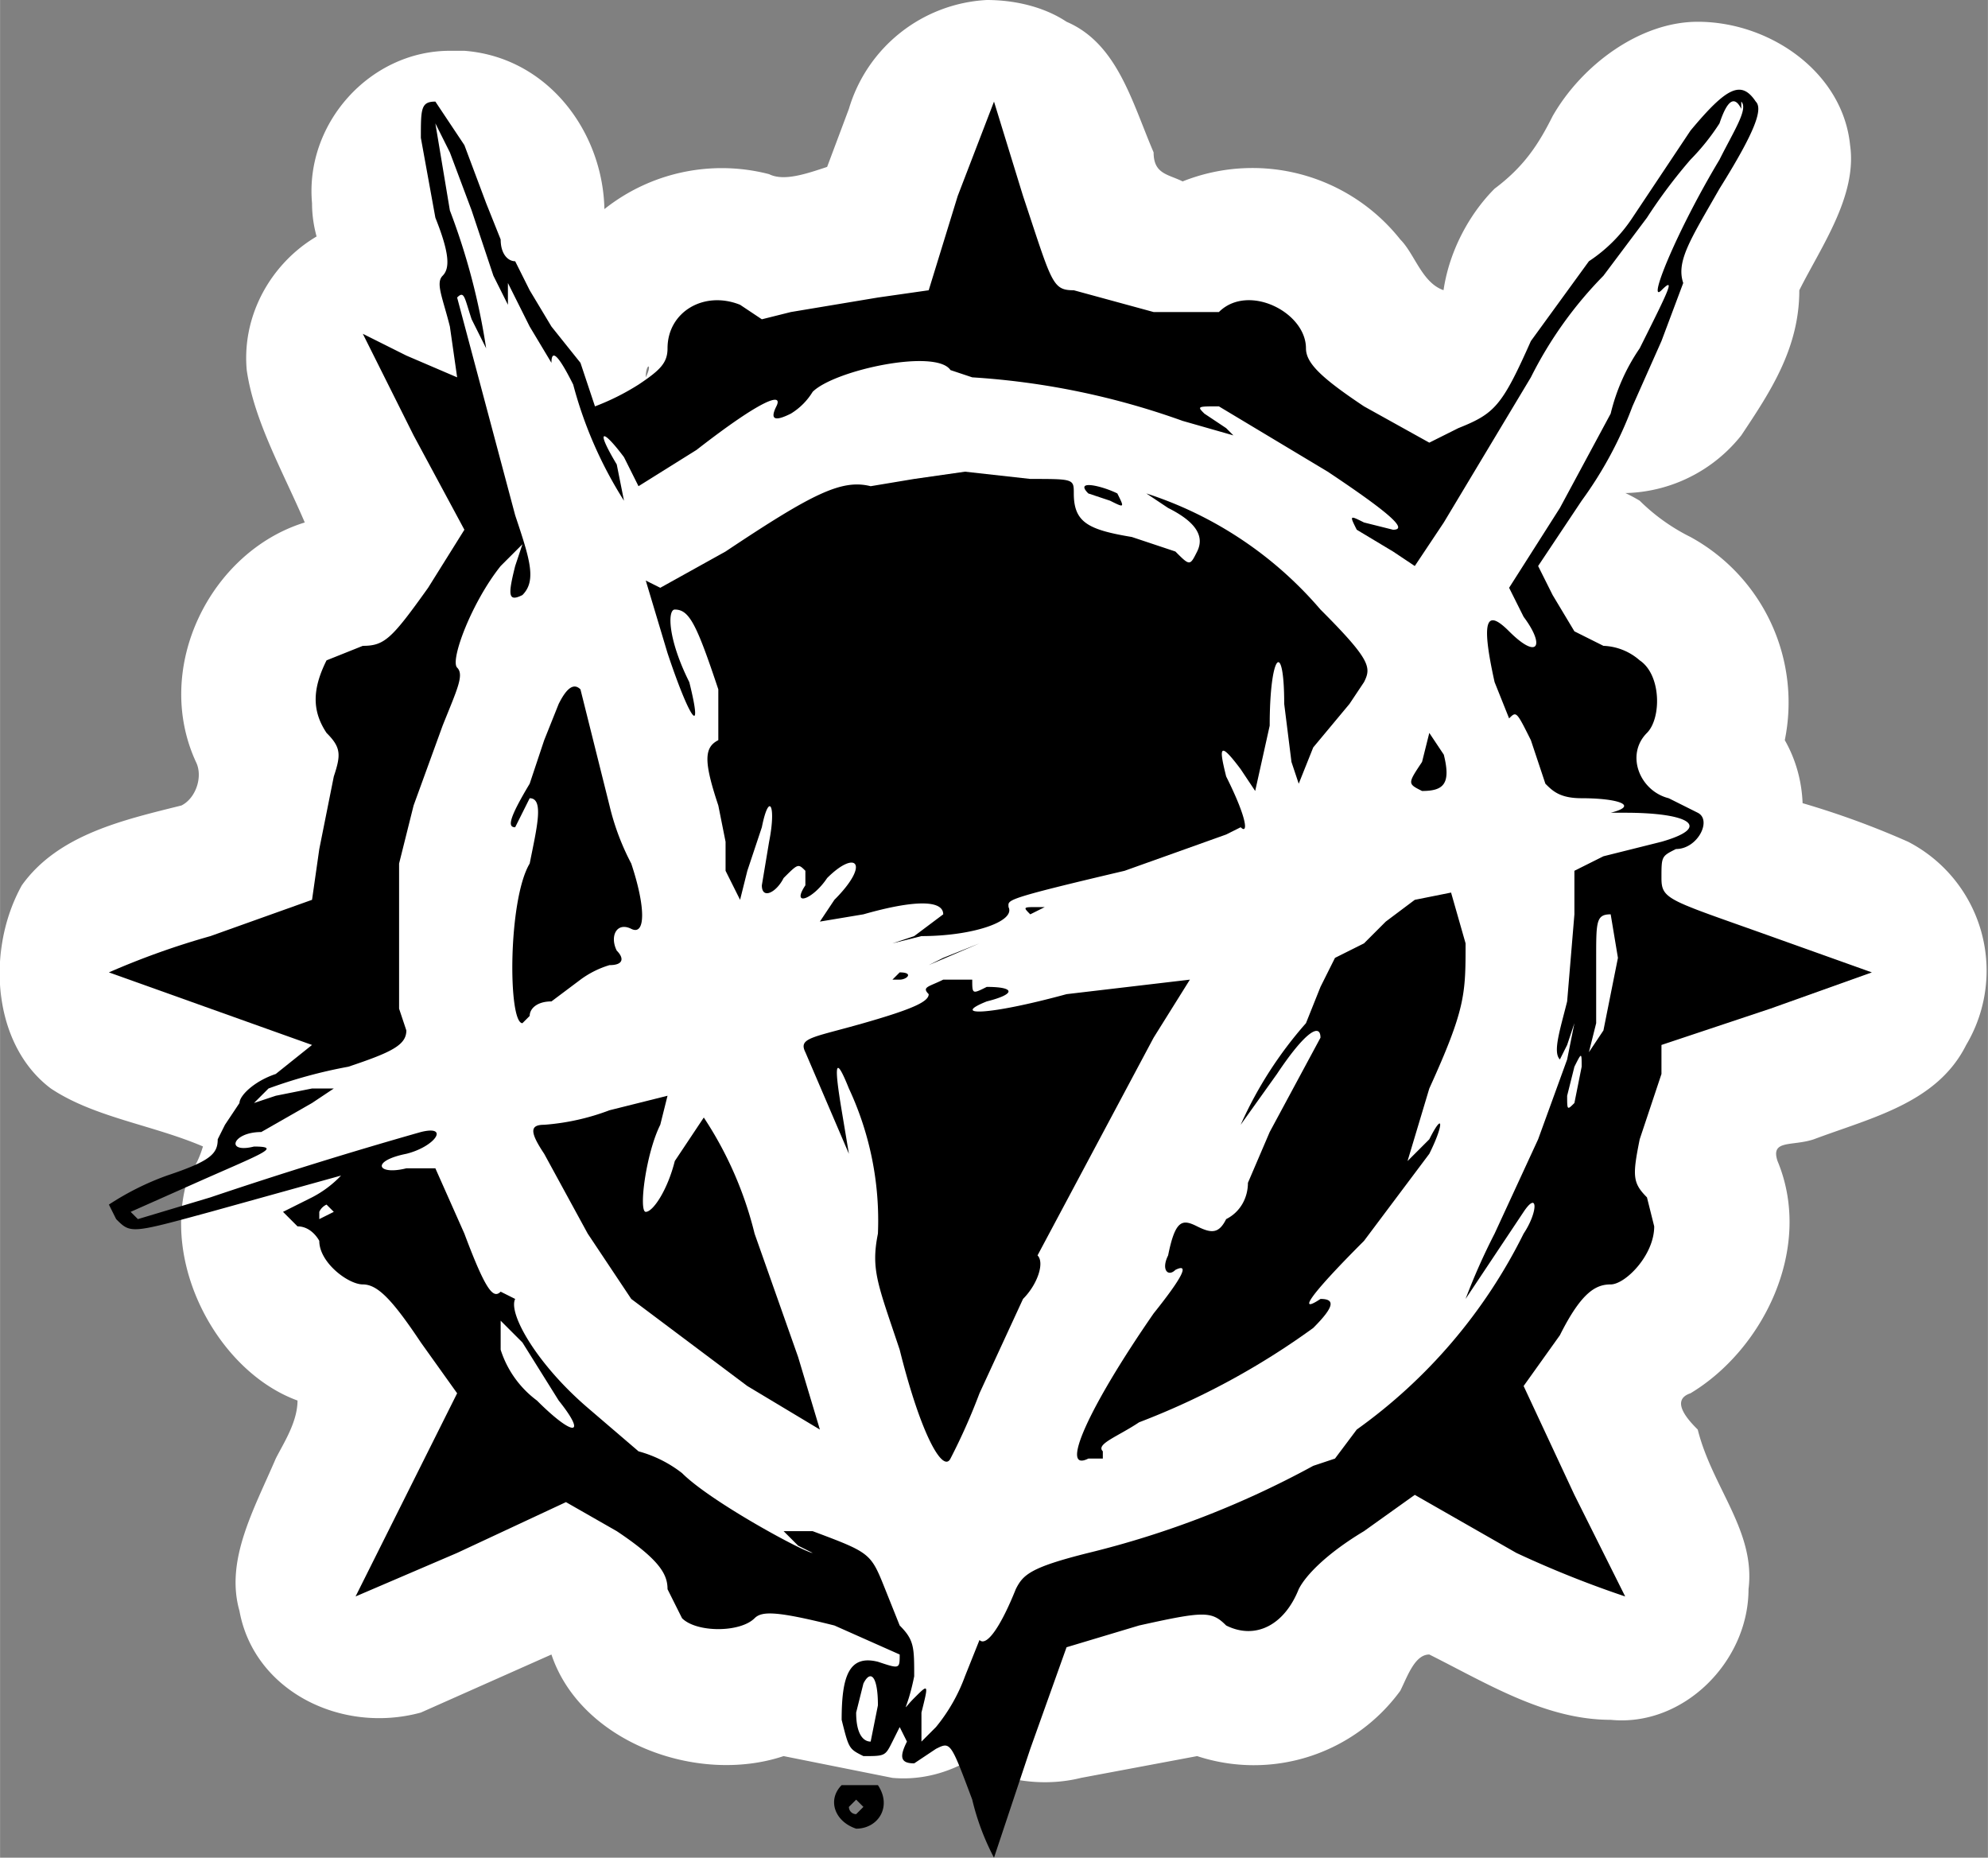 <svg xmlns="http://www.w3.org/2000/svg" width="365" height="341" version="1.0" viewBox="0 0 274 256"><rect x="0" y="0" width="274" height="256" fill="#808080" stroke="none"/><path d="M162 57a19 19 0 0 0-16 10 20 20 0 1 0 35 0 19 19 0 0 0-16-10h-3zm72-54c-8 0-16 6-20 13-2 4-4 7-8 10-6 6-10 17-5 26a54 54 0 0 0 9 11 21 21 0 0 0 30-3c4-6 8-12 8-20 3-6 8-13 7-20-1-10-11-17-21-17Zm-20 18c2-1 2-1 0 0zM62 7C51 7 42 17 43 28c0 10 9 19 19 20 9 1 19-6 21-15 2-12-6-25-19-26h-2Zm124 72a22 22 0 0 0-15 7 23 23 0 0 0-13 9l-5 6c-7 2-16 3-21 10-4 6-3 12-3 18 0 7 0 15 5 20a98 98 0 0 0-9 21c-4 6-3 13 0 20 2 5 2 12 6 16 6 10 21 10 30 4 6-5 9-13 14-19l5-8c5-3 8-9 10-15 3-7 9-13 8-21 1-3 4-4 6-6a20 20 0 0 0 14-22c-1-6-5-11-7-16-2-3-5-6-5-10a20 20 0 0 0-20-14zm-24 78c1 0 0 0 0 0zM88 67c-10 0-17 9-22 17-4 6-4 14-2 22l4 15a22 22 0 0 0-13 17c-2 7-2 14 3 20 4 6 8 13 16 15 3 5 9 8 15 9 2 7 4 14 8 21a22 22 0 0 0 17 9c6 2 14 4 21 1a19 19 0 0 0 9-25c-2-7-6-13-5-21l-1-14c5-3 7-9 9-15 3-8 0-18-5-24a21 21 0 0 0-18-7c-2-2-7-1-6-4a20 20 0 0 0-9-20c-3-9-10-16-19-16h-2zm8 41zm-4 3c1 0 1-1 0 0zm6 47zm136-48c-3 1-6 3-9 2a19 19 0 0 0-20 14c-1 4 0 8-3 10a33 33 0 0 1-5 8 47 47 0 0 0-6 22c-5 9-13 15-20 21-11 6-23 8-35 12a20 20 0 0 0-12 24c1 4 0 9 3 13 4 8 14 11 22 9l16-3a25 25 0 0 0 28-9c1-2 2-5 4-5 8 4 16 9 25 9 10 1 19-8 19-18 1-8-5-14-7-22-1-1-4-4-1-5 10-6 17-20 12-32-1-3 2-2 5-3 8-3 17-5 21-13a20 20 0 0 0-8-28 116 116 0 0 0-21-7 24 24 0 0 0-8 1zm-19 17c2 0 2 0 0 0zm-3 1c1-1 1 0 0 0zm2 56s1 0 0 0zm-16 36c0 1 0 0 0 0zm16-154c-7 0-14 4-18 10-7 6-10 15-7 24 1 5 3 9 7 13 2 7 7 13 15 14 4 1 8 4 12 4 7 1 16-1 21-7s6-15 2-22a26 26 0 0 0-13-28 27 27 0 0 1-7-5 21 21 0 0 0-12-3zm-9 43c1-3 1-3 0 0zm5 9c-1-1 0-1 0 0zM136 0a21 21 0 0 0-19 15l-3 8c-3 1-6 2-8 1a26 26 0 0 0-30 14l-7 8c-3 6-2 13 0 19 2 8 7 15 15 17 8 3 16-1 22-5 3-3 7-2 10-3 4-1 6-5 10-5l21 3c7 1 13 4 19 4l8 5c4 13 21 19 32 11 6-4 10-12 14-19 5-7 6-17 2-24a20 20 0 0 0-23-9c-3-1-4-5-6-7a26 26 0 0 0-30-8c-2-1-4-1-4-4-3-7-5-15-12-18-3-2-7-3-11-3zM89 52c0-2 1-2 0 0zm101 2s1 0 0 0zM88 55s0-1 0 0zm34 12zM53 30c-11 0-20 10-19 21 1 7 5 14 8 21-13 4-21 20-15 33 1 2 0 5-2 6-8 2-17 4-22 11-5 9-4 22 4 28 6 4 14 5 21 8 5 3 11 4 17 2 4-2 9-2 14-3a19 19 0 0 0 14-20c0-6 2-12 1-17 2-8 6-15 7-23 0-3 1-5 3-7 5-5 8-12 6-19l-7-25a19 19 0 0 0-18-14 26 26 0 0 0-12-2ZM30 159c-1-1-2-1 0 0zm22-20c-8 1-17 4-21 11-3 4-2 8-5 12-4 12 4 27 15 31 0 3-2 6-3 8-3 7-7 14-5 21 2 11 14 17 25 14l18-8c4 12 20 18 32 14l15 3c11 1 21-9 20-19 1-6-2-10-4-14a26 26 0 0 0-17-17 29 29 0 0 0-11-2l-15-10-7-5c-1-5-3-11-8-15-3-7-5-15-13-19-5-2-9-5-14-5h-2zm9 38zm0 17c0-1 0-1 0 0zm-11 1s-1 0 0 0z" style="fill:#fff;stroke-width:.114"/><path d="m233 18-8 12a21 21 0 0 1-6 6l-8 11c-4 9-5 10-10 12l-4 2-9-5c-6-4-8-6-8-8 0-5-8-9-12-5h-9l-11-3c-3 0-3-1-7-13l-4-13-5 13-4 13-7 1-12 2-4 1-3-2c-5-2-10 1-10 6 0 2-1 3-4 5a33 33 0 0 1-6 3l-2-6-4-5-3-5-2-4c-1 0-2-1-2-3l-2-5-3-8-4-6c-2 0-2 1-2 5l2 11c2 5 2 7 1 8s0 3 1 7l1 7-7-3-6-3 7 14 7 13-5 8c-5 7-6 8-9 8l-5 2c-2 4-2 7 0 10 2 2 2 3 1 6l-2 10-1 7-14 5a108 108 0 0 0-14 5l14 5 14 5-5 4c-3 1-5 3-5 4l-2 3-1 2c0 2-1 3-7 5a38 38 0 0 0-8 4l1 2c2 2 2 2 13-1l18-5a15 15 0 0 1-4 3l-4 2 2 2c2 0 3 2 3 2 0 3 4 6 6 6s4 2 8 8l5 7-7 14-7 14 14-6 15-7 7 4c6 4 7 6 7 8l2 4c2 2 8 2 10 0 1-1 3-1 11 1l9 4c0 2 0 2-3 1-4-1-5 2-5 8 1 4 1 4 3 5 3 0 3 0 4-2l1-2 1 2c-1 2-1 3 1 3l3-2c2-1 2-1 5 7a34 34 0 0 0 3 8l5-15 5-14 10-3c9-2 10-2 12 0 4 2 8 0 10-5 1-2 4-5 9-8l7-5 14 8a143 143 0 0 0 15 6l-7-14-7-15 5-7c3-6 5-7 7-7s6-4 6-8l-1-4c-2-2-2-3-1-8l3-9v-4l15-5 14-5-14-5c-14-5-15-5-15-8s0-3 2-4c3 0 5-4 3-5l-4-2c-4-1-6-6-3-9 2-2 2-8-1-10a8 8 0 0 0-5-2l-4-2-3-5-2-4 6-9a54 54 0 0 0 7-13l4-9 3-8c-1-3 1-6 5-13 5-8 6-11 5-12-2-3-4-2-9 4zm7-4c1 1-1 4-3 8-6 10-10 20-8 18s1 0-3 8a27 27 0 0 0-4 9l-7 13-7 11 2 4c3 4 2 6-2 2-3-3-4-2-2 7l2 5c1-1 1-1 3 3l2 6c1 1 2 2 5 2 5 0 8 1 4 2h2c9 0 12 2 5 4l-8 2-4 2v6l-1 12c-1 4-2 7-1 8l1-2 1-3-1 5-4 11-6 13a87 87 0 0 0-4 9l8-12c2-3 2 0 0 3a73 73 0 0 1-23 27l-3 4-3 1a128 128 0 0 1-31 12c-8 2-9 3-10 5-2 5-4 8-5 7l-2 5a24 24 0 0 1-4 7l-2 2v-4c1-4 1-4-1-2s-1 2 0-3c0-4 0-5-2-7l-2-5c-2-5-2-5-10-8h-4l2 2 2 1c-1 0-14-7-18-11a17 17 0 0 0-6-3l-7-6c-7-6-11-13-10-15l-2-1c-1 1-2 0-5-8l-4-9h-4c-4 1-5-1 0-2 4-1 6-4 2-3a624 624 0 0 0-29 9l-10 3-1-1 9-4c9-4 12-5 8-5-4 1-3-2 1-2l7-4 3-2h-3l-5 1-3 1 2-2a67 67 0 0 1 11-3c6-2 8-3 8-5l-1-3v-20l2-8 4-11c2-5 3-7 2-8s2-9 6-14l3-3-1 3c-1 4-1 5 1 4 2-2 1-5-1-11l-8-30c1-1 1 0 2 3l2 4a92 92 0 0 0-5-19l-2-12 2 4 3 8 3 9 2 4v-3l3 6 3 5c0-2 1-1 3 3a57 57 0 0 0 7 16l-1-5c-3-5-2-5 1-1l2 4 8-5c9-7 12-8 11-6s0 2 2 1a9 9 0 0 0 3-3c3-3 17-6 19-3l3 1a105 105 0 0 1 29 6l7 2-1-1-3-2c-1-1-1-1 2-1l15 9c9 6 11 8 9 8l-4-1c-2-1-2-1-1 1l5 3 3 2 4-6 12-20a55 55 0 0 1 10-14l6-8a72 72 0 0 1 6-8 31 31 0 0 0 4-5c1-3 2-4 3-2zm-17 118-2 10-2 3 1-4v-9c0-5 0-6 2-6l1 6zm-6 20c-1 1-1 1-1-1l1-4c1-2 1-2 1 0l-1 5zM46 167l-2 1v-1a2 2 0 0 1 1-1l1 1zm31 26c4 5 2 5-3 0a14 14 0 0 1-5-7v-4l3 3 5 8zm44 42-1 5c-1 0-2-1-2-4l1-4c1-2 2-1 2 3z"/><path d="m126 66-6 1c-4-1-8 1-20 9l-9 5-2-1 3 10c3 9 5 12 3 4-3-6-3-10-2-10 2 0 3 2 6 11v7c-2 1-2 3 0 9l1 5v4l2 4 1-4 2-6c1-5 2-3 1 2l-1 6c0 2 2 1 3-1 2-2 2-2 3-1v2c-2 3 1 2 3-1 4-4 6-2 1 3l-2 3 6-1c7-2 11-2 11 0l-4 3-3 1 4-1c7 0 13-2 12-4 0-1-1-1 16-5l14-5 2-1c1 1 1-1-2-7-1-4-1-5 2-1l2 3 2-9c0-10 2-12 2-3l1 8 1 3 2-5 5-6 2-3c1-2 1-3-6-10a53 53 0 0 0-24-16l3 2c4 2 5 4 4 6s-1 2-3 0l-6-2c-6-1-8-2-8-6 0-2 0-2-6-2l-9-1-7 1z"/><path d="m150 68 3 1c2 1 2 1 1-1-2-1-6-2-4 0zM77 97l-2 5-2 6c-3 5-3 6-2 6l1-2 1-2c2 0 1 4 0 9-3 5-3 22-1 22l1-1c0-1 1-2 3-2l4-3a13 13 0 0 1 4-2c2 0 2-1 1-2-1-2 0-4 2-3s2-3 0-9a34 34 0 0 1-3-8l-4-16c-1-1-2 0-3 2zm119 8c-2 3-2 3 0 4 3 0 4-1 3-5l-2-3zm-1 19-4 3-3 3-4 2-2 4-2 5a55 55 0 0 0-9 14l5-7c4-6 6-7 6-5l-7 13-3 7c0 2-1 4-3 5-1 2-2 2-4 1s-3-1-4 4c-1 2 0 3 1 2 2-1 1 1-3 6-9 13-13 22-9 20h2v-1c-1-1 2-2 5-4a104 104 0 0 0 24-13c3-3 3-4 1-4-3 2-2 0 6-8l9-12c2-4 2-6 0-2l-3 3 3-10c5-11 5-13 5-20l-2-7-5 1zm-53 2 2-1h-1c-2 0-2 0-1 1zm-12 6-2 1 7-3-5 2zm-7 3h1c1 0 2-1 0-1l-1 1zm7 0c-2 1-3 1-2 2 0 1-2 2-9 4s-9 2-8 4l6 14-1-6c-1-6-1-8 1-3a43 43 0 0 1 4 20c-1 5 0 7 3 16 3 12 6 17 7 15a84 84 0 0 0 4-9l6-13c2-2 3-5 2-6l16-30 5-8-17 2c-11 3-16 3-11 1 4-1 4-2 0-2-2 1-2 1-2-1h-4zm-46 18a32 32 0 0 1-9 2c-2 0-2 1 0 4l6 11 6 9 8 6 8 6 5 3 5 3-3-10-6-17a51 51 0 0 0-7-16l-4 6c-1 4-3 7-4 7s0-8 2-12l1-4-8 2zm32 93c-2 2-1 5 2 6 3 0 5-3 3-6h-5zm3 3-1 1a1 1 0 0 1-1-1l1-1 1 1z"/></svg>